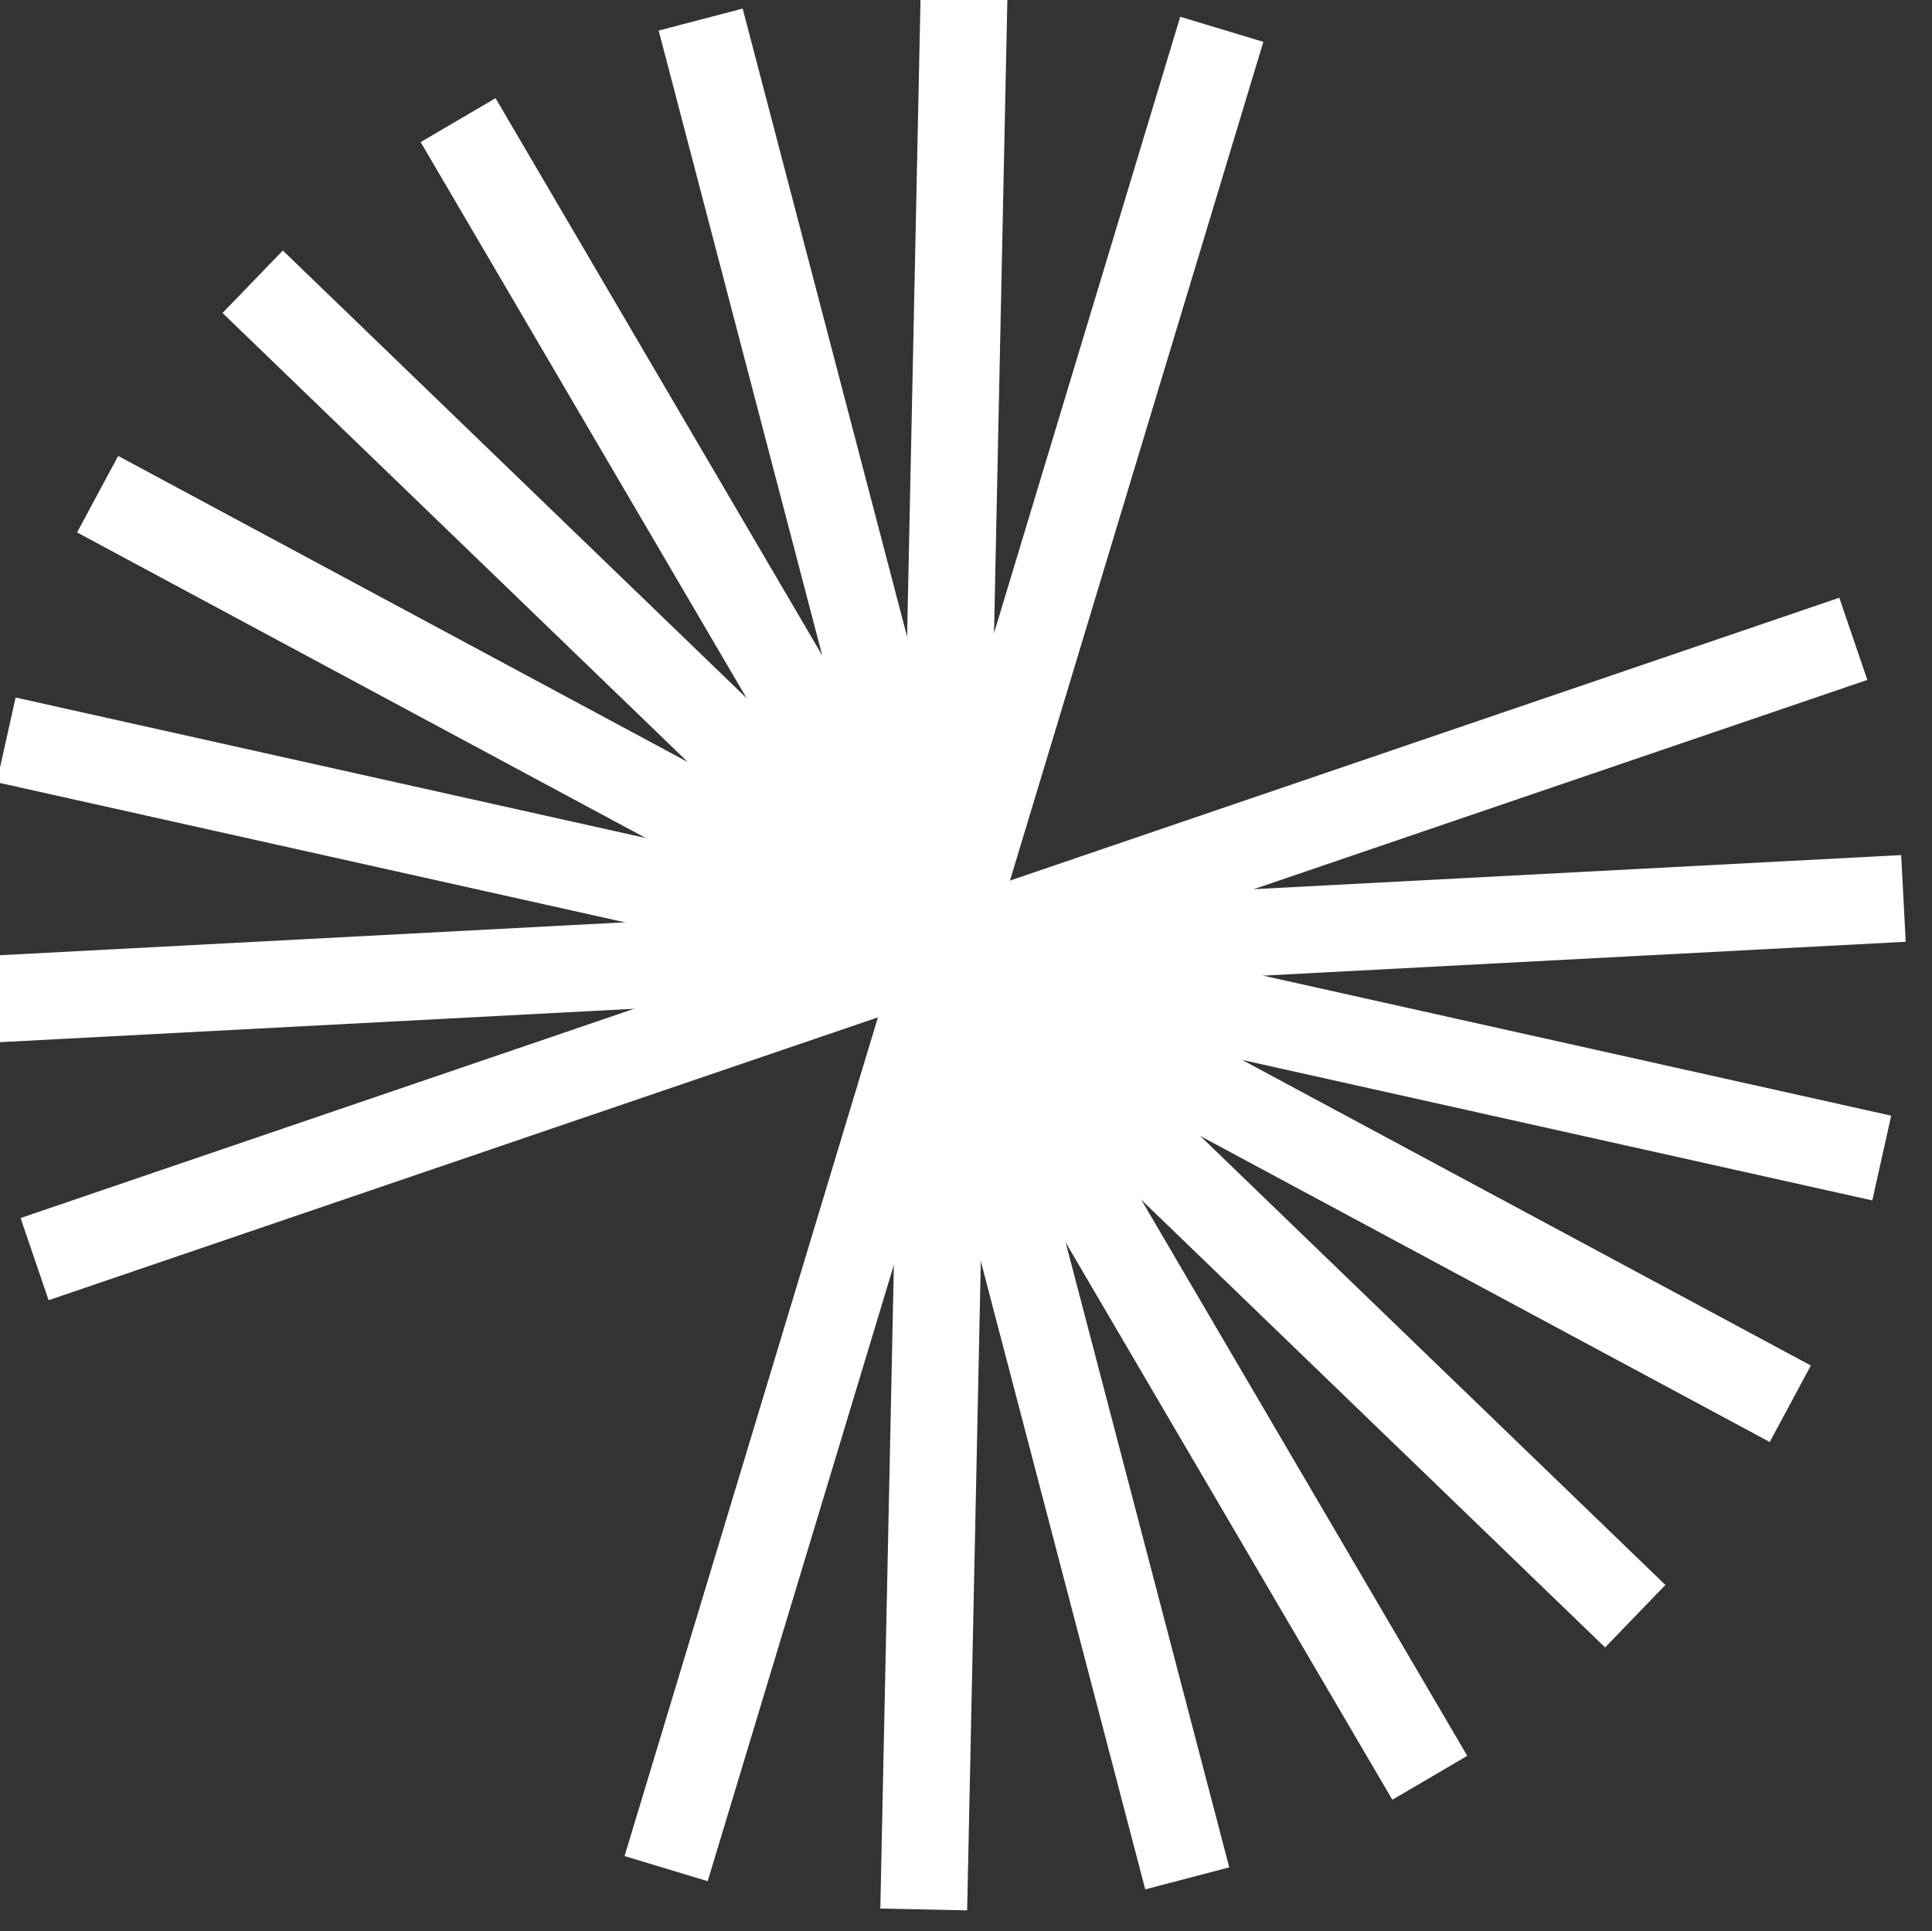 <?xml version="1.0" encoding="UTF-8" standalone="no"?>
<!-- Created with Inkscape (http://www.inkscape.org/) -->

<svg
   xmlns:dc="http://purl.org/dc/elements/1.1/"
   xmlns:cc="http://creativecommons.org/ns#"
   xmlns:rdf="http://www.w3.org/1999/02/22-rdf-syntax-ns#"
   xmlns:svg="http://www.w3.org/2000/svg"
   xmlns="http://www.w3.org/2000/svg"
   xmlns:sodipodi="http://sodipodi.sourceforge.net/DTD/sodipodi-0.dtd"
   xmlns:inkscape="http://www.inkscape.org/namespaces/inkscape"
   id="svg2985"
   version="1.1"
   inkscape:version="0.92.1 r15371"
   width="25"
   height="24.993"
   xml:space="preserve"
   sodipodi:docname="zegami-white-spinner-square.svg"><rect width="100%" height="100%" fill="#333333" stroke="none"/><defs
     id="defs2989"><clipPath
       clipPathUnits="userSpaceOnUse"
       id="clipPath3001"><path
         d="M 0,841.89 H 1190.55 V 0 H 0 Z"
         id="path3003"
         inkscape:connector-curvature="0" /></clipPath><clipPath
       clipPathUnits="userSpaceOnUse"
       id="clipPath3033"><path
         d="m 235.815,482.376 c -14.519,-48.193 12.779,-99.032 60.972,-113.552 v 0 c 48.192,-14.519 99.031,12.779 113.551,60.972 v 0 c 14.52,48.192 -12.778,99.031 -60.972,113.551 v 0 c -8.762,2.64 -17.621,3.898 -26.324,3.898 v 0 c -39.163,0.004 -75.347,-25.439 -87.227,-64.869"
         id="path3035"
         inkscape:connector-curvature="0" /></clipPath><clipPath
       clipPathUnits="userSpaceOnUse"
       id="clipPath3001-1"><path
         inkscape:connector-curvature="0"
         d="M 0,898.016 H 1269.92 V 0 H 0 Z"
         id="path3003-7"
         style="stroke-width:1.067" /></clipPath></defs><sodipodi:namedview
     pagecolor="#ffffff"
     bordercolor="#666666"
     borderopacity="1"
     objecttolerance="10"
     gridtolerance="10"
     guidetolerance="10"
     inkscape:pageopacity="0"
     inkscape:pageshadow="2"
     inkscape:window-width="3840"
     inkscape:window-height="2004"
     id="namedview2987"
     showgrid="false"
     inkscape:zoom="52.122463"
     inkscape:cx="19.537494"
     inkscape:cy="10.679571"
     inkscape:window-x="-16"
     inkscape:window-y="-16"
     inkscape:window-maximized="1"
     inkscape:current-layer="layer2"
     fit-margin-top="0"
     fit-margin-left="0"
     fit-margin-right="0"
     fit-margin-bottom="0" /><g
     id="g2993"
     inkscape:groupmode="layer"
     inkscape:label="Pivoti_screens_display_version"
     transform="matrix(1.25,0,0,-1.25,-254.99,458.048)" /><g
     inkscape:groupmode="layer"
     id="layer2"
     inkscape:label="panabula"
     transform="translate(-254.99,-664.472)"><g
       id="g4621"
       transform="matrix(0.097,0,0,0.097,202.549,627.749)"
       style="stroke:#ffffff;stroke-opacity:1"><path
         inkscape:connector-curvature="0"
         id="path4551"
         d="m 669.251,377.051 -5.394,256.291"
         style="fill:none;stroke:#ffffff;stroke-width:11.584;stroke-linecap:butt;stroke-linejoin:miter;stroke-miterlimit:4;stroke-dasharray:none;stroke-opacity:1" /><path
         inkscape:connector-curvature="0"
         id="path4551-3"
         d="M 703.617,382.498 629.491,627.895"
         style="fill:none;stroke:#ffffff;stroke-width:11.584;stroke-linecap:butt;stroke-linejoin:miter;stroke-miterlimit:4;stroke-dasharray:none;stroke-opacity:1" /><path
         inkscape:connector-curvature="0"
         id="path4551-4"
         d="M 787.865,463.817 545.244,546.576"
         style="fill:none;stroke:#ffffff;stroke-width:11.584;stroke-linecap:butt;stroke-linejoin:miter;stroke-miterlimit:4;stroke-dasharray:none;stroke-opacity:1" /><path
         inkscape:connector-curvature="0"
         id="path4551-2"
         d="M 794.551,498.453 538.558,511.94"
         style="fill:none;stroke:#ffffff;stroke-width:11.584;stroke-linecap:butt;stroke-linejoin:miter;stroke-miterlimit:4;stroke-dasharray:none;stroke-opacity:1" /><path
         inkscape:connector-curvature="0"
         id="path4551-1"
         d="M 791.656,533.091 541.453,477.302"
         style="fill:none;stroke:#ffffff;stroke-width:11.584;stroke-linecap:butt;stroke-linejoin:miter;stroke-miterlimit:4;stroke-dasharray:none;stroke-opacity:1" /><path
         inkscape:connector-curvature="0"
         id="path4551-22"
         d="m 553.652,444.52 225.804,121.354"
         style="fill:none;stroke:#ffffff;stroke-width:11.584;stroke-linecap:butt;stroke-linejoin:miter;stroke-miterlimit:4;stroke-dasharray:none;stroke-opacity:1" /><path
         inkscape:connector-curvature="0"
         id="path4551-7"
         d="M 574.336,416.178 758.773,594.215"
         style="fill:none;stroke:#ffffff;stroke-width:11.584;stroke-linecap:butt;stroke-linejoin:miter;stroke-miterlimit:4;stroke-dasharray:none;stroke-opacity:1" /><path
         inkscape:connector-curvature="0"
         id="path4551-35"
         d="M 601.741,394.617 731.367,615.776"
         style="fill:none;stroke:#ffffff;stroke-width:11.584;stroke-linecap:butt;stroke-linejoin:miter;stroke-miterlimit:4;stroke-dasharray:none;stroke-opacity:1" /><path
         style="fill:none;stroke:#ffffff;stroke-width:11.584;stroke-linecap:butt;stroke-linejoin:miter;stroke-miterlimit:4;stroke-dasharray:none;stroke-opacity:1"
         d="m 634.099,381.2 64.911,247.994"
         id="path4610"
         inkscape:connector-curvature="0" /></g></g><g
     inkscape:groupmode="layer"
     id="layer1"
     inkscape:label="old text"
     style="display:none"
     transform="translate(-254.99,-664.472)"><g
       transform="matrix(1.25,0,0,-1.25,-43.069,1102.956)"
       id="g2997"><g
         id="g2999"
         clip-path="url(#clipPath3001-1)"><g
           id="g3005"
           transform="translate(605.177,471.072)"><path
             inkscape:connector-curvature="0"
             d="m 0,0 c 0,27.103 -18.07,47.026 -42.162,47.026 -21.082,0 -35.443,-12.046 -42.394,-29.884 V -8.11 c 0,-22.006 18.532,-39.613 41.93,-39.613 C -17.142,-47.723 0,-28.263 0,0 M -95.444,-94.517 V 53.977 c 0,0.231 1.622,1.158 3.707,1.158 3.938,0 7.182,-2.085 7.182,-11.12 V 31.969 c 8.803,14.826 22.934,24.786 43.552,24.786 C -11.815,56.755 11.12,33.822 11.12,0 c 0,-34.054 -22.24,-57.452 -52.818,-57.452 -22.009,0 -37.066,12.046 -42.626,24.556 v -61.621 c 0,-3.938 -2.084,-5.328 -4.865,-5.328 h -1.158 c -3.011,0 -5.097,1.39 -5.097,5.328"
             style="fill:#000000;fill-opacity:1;fill-rule:nonzero;stroke:none;stroke-width:1.067"
             id="path3007" /></g><g
           id="g3009"
           transform="translate(644.318,420.569)"><path
             inkscape:connector-curvature="0"
             d="m 0,0 v 100.308 c 0,4.171 1.854,5.329 4.865,5.329 h 1.158 c 3.011,0 5.097,-1.158 5.097,-5.329 V 0 c 0,-4.17 -2.085,-5.328 -5.097,-5.328 h -1.158 C 1.854,-5.328 0,-4.17 0,0 m -2.084,142.239 c 0,5.097 2.548,7.645 7.875,7.645 5.097,0 7.413,-2.548 7.413,-7.645 0,-5.097 -2.547,-7.645 -7.876,-7.645 -4.864,0 -7.412,2.548 -7.412,7.645"
             style="fill:#000000;fill-opacity:1;fill-rule:nonzero;stroke:none;stroke-width:1.067"
             id="path3011" /></g><g
           id="g3013"
           transform="translate(720.299,419.18)"><path
             inkscape:connector-curvature="0"
             d="m 0,0 -42.162,103.782 c 0,2.085 9.035,7.877 13.668,-4.17 L 7.876,6.717 44.479,99.613 c 4.633,12.278 13.204,6.255 13.204,4.17 L 15.754,0.231 C 14.595,-2.78 13.204,-4.171 7.644,-4.171 1.853,-4.171 1.158,-3.013 0,0"
             style="fill:#000000;fill-opacity:1;fill-rule:nonzero;stroke:none;stroke-width:1.067"
             id="path3015" /></g><g
           id="g3017"
           transform="translate(893.111,470.376)"><path
             inkscape:connector-curvature="0"
             d="m 0,0 c 0,26.874 -18.765,47.723 -44.711,47.723 -25.945,0 -44.941,-20.386 -44.941,-47.259 0,-26.873 18.996,-47.49 44.941,-47.49 C -18.997,-47.026 0,-26.873 0,0 m -100.772,0.464 c 0,32.665 23.167,56.988 56.061,56.988 32.433,0 55.83,-24.556 55.83,-57.452 0,-32.431 -23.397,-56.755 -55.83,-56.755 -32.894,0 -56.061,24.556 -56.061,57.219"
             style="fill:#000000;fill-opacity:1;fill-rule:nonzero;stroke:none;stroke-width:1.067"
             id="path3019" /></g><g
           id="g3021"
           transform="translate(937.812,447.674)"><path
             inkscape:connector-curvature="0"
             d="m 0,0 v 67.875 h -13.437 c -4.17,0 -5.328,1.622 -5.328,4.402 v 1.158 c 0,2.78 1.158,4.401 5.328,4.401 H 0 v 21.313 c 0,4.17 2.084,5.561 4.864,5.561 h 1.391 c 2.78,0 4.633,-1.391 4.633,-5.561 V 77.837 h 31.739 c 4.169,0 5.558,-1.621 5.558,-4.401 v -1.158 c 0,-2.78 -1.39,-4.402 -5.558,-4.402 H 10.887 V 1.158 c 0,-18.07 5.328,-25.714 18.302,-25.714 8.107,0 13.899,3.706 17.837,9.497 0.464,0.233 3.708,-1.158 3.708,-5.558 0,-1.855 -0.928,-4.402 -3.708,-6.951 -3.475,-3.706 -9.497,-6.485 -18.301,-6.485 C 9.266,-34.054 0,-23.167 0,0"
             style="fill:#000000;fill-opacity:1;fill-rule:nonzero;stroke:none;stroke-width:1.067"
             id="path3023" /></g><g
           id="g3025"
           transform="translate(1011.471,420.569)"><path
             inkscape:connector-curvature="0"
             d="m 0,0 v 100.308 c 0,4.171 1.853,5.329 4.866,5.329 h 1.157 c 3.011,0 5.098,-1.158 5.098,-5.329 V 0 c 0,-4.17 -2.086,-5.328 -5.098,-5.328 H 4.866 C 1.853,-5.328 0,-4.17 0,0 m -2.085,142.239 c 0,5.097 2.549,7.645 7.876,7.645 5.097,0 7.413,-2.548 7.413,-7.645 0,-5.097 -2.547,-7.645 -7.876,-7.645 -4.864,0 -7.413,2.548 -7.413,7.645"
             style="fill:#000000;fill-opacity:1;fill-rule:nonzero;stroke:none;stroke-width:1.067"
             id="path3027" /></g></g></g></g></svg>